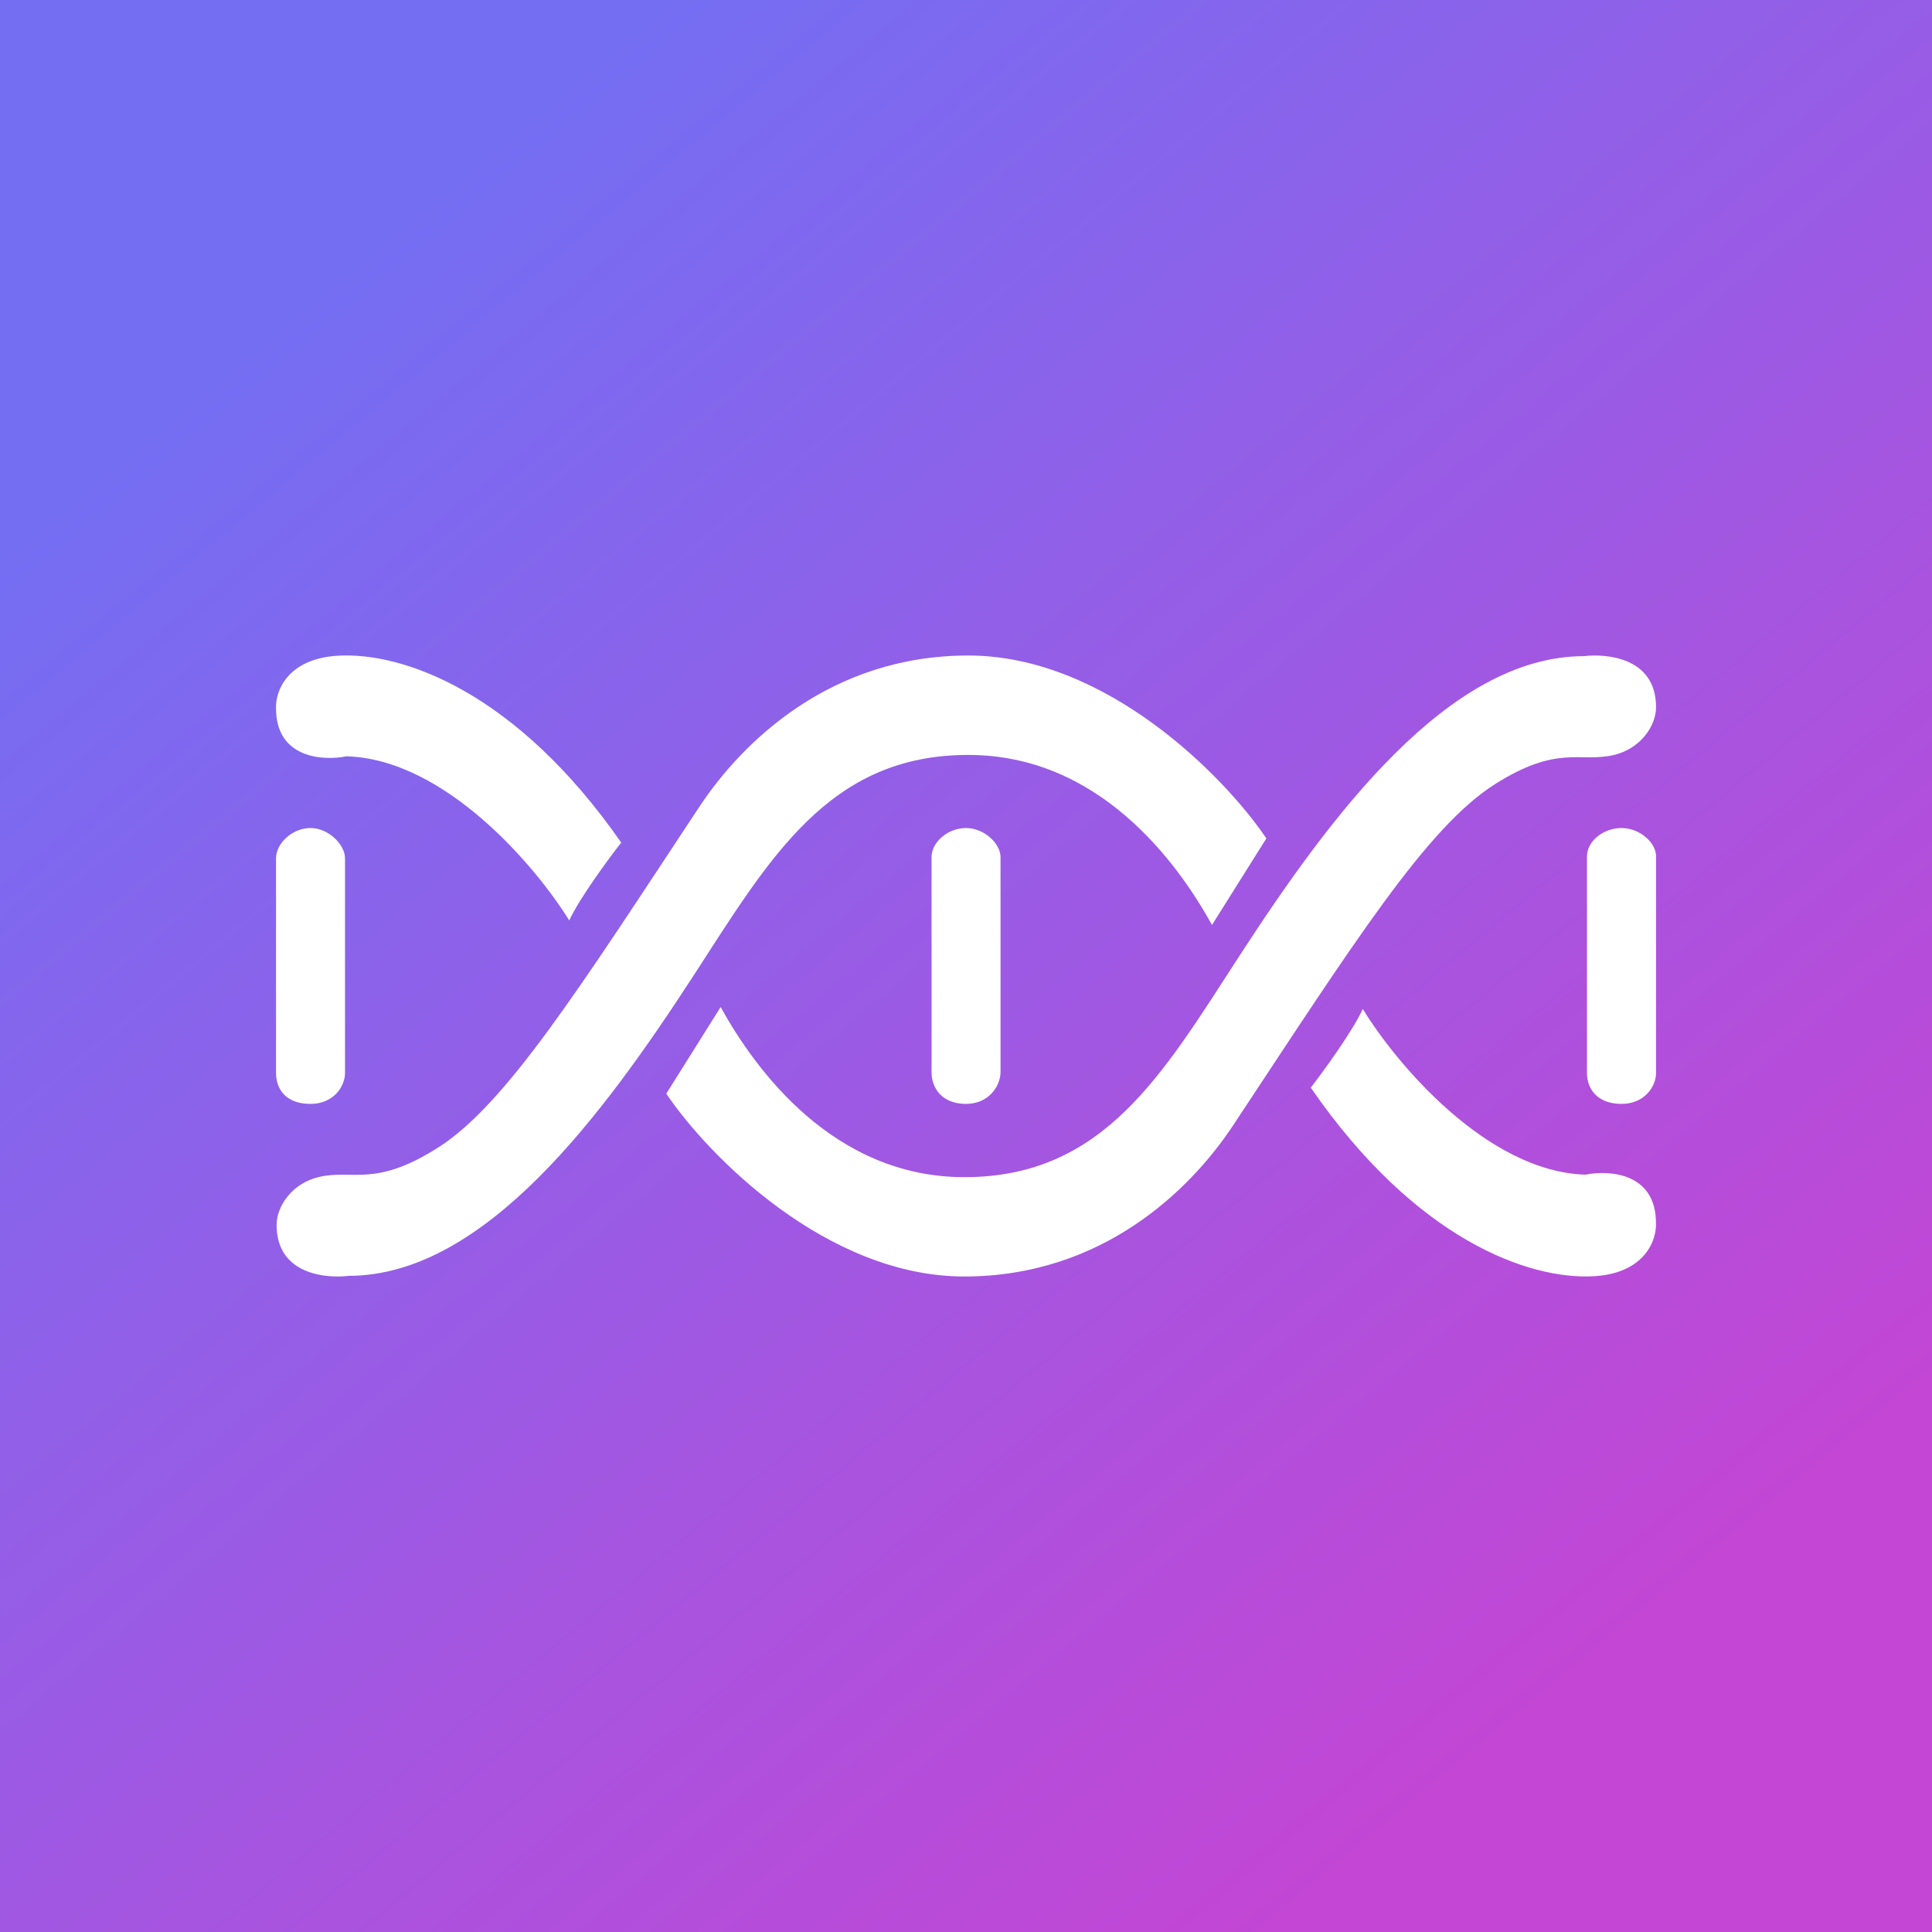 <svg width="24" height="24" viewBox="0 0 24 24" fill="none" xmlns="http://www.w3.org/2000/svg">
<rect x="0" y="0" width="24" height="24" fill="#333333" stroke="none"/>
<g clip-path="url(#clip0_31_6913)">
<path d="M0 0H24V24H0V0Z" fill="url(#paint0_linear_31_6913)"/>
<path d="M3.429 13.328V10.663C3.429 10.475 3.633 10.286 3.857 10.286C4.081 10.286 4.286 10.492 4.286 10.663V13.328C4.286 13.495 4.145 13.713 3.857 13.713C3.558 13.713 3.429 13.538 3.429 13.328ZM11.572 13.317V10.648C11.572 10.46 11.776 10.286 12 10.286C12.224 10.286 12.429 10.477 12.429 10.648V13.317C12.429 13.485 12.288 13.713 12 13.713C11.712 13.713 11.572 13.528 11.572 13.317ZM19.714 13.328V10.637C19.714 10.449 19.919 10.286 20.143 10.286C20.367 10.286 20.572 10.466 20.572 10.637V13.328C20.572 13.496 20.43 13.713 20.143 13.713C19.855 13.713 19.714 13.539 19.714 13.328ZM4.203 8.145C3.561 8.181 3.419 8.597 3.429 8.8C3.429 9.419 4.012 9.455 4.304 9.395C5.532 9.431 6.661 10.769 7.071 11.434C7.198 11.16 7.554 10.675 7.717 10.467C6.412 8.592 5.007 8.101 4.203 8.145ZM19.797 15.854C20.439 15.818 20.581 15.398 20.571 15.193C20.571 14.568 19.988 14.532 19.696 14.592C18.468 14.556 17.339 13.205 16.929 12.534C16.802 12.81 16.446 13.3 16.283 13.511C17.588 15.403 18.994 15.899 19.797 15.854Z" fill="white"/>
<path d="M3.965 14.62C3.63 14.697 3.436 14.983 3.436 15.216C3.436 15.849 4.08 15.881 4.33 15.849C6.018 15.849 7.49 13.852 8.615 12.12C9.565 10.655 10.296 9.378 12.028 9.378C13.654 9.378 14.624 10.709 15.056 11.49L15.731 10.415C15.208 9.64 13.735 8.143 12.028 8.143C10.32 8.143 9.224 9.213 8.689 10.02C7.196 12.28 6.286 13.719 5.443 14.255C4.659 14.755 4.384 14.524 3.965 14.62Z" fill="white"/>
<path d="M20.043 9.38C20.378 9.303 20.572 9.018 20.572 8.785C20.572 8.151 19.927 8.12 19.677 8.151C17.99 8.151 16.517 10.148 15.393 11.88C14.442 13.345 13.712 14.623 11.98 14.623C10.354 14.623 9.384 13.291 8.952 12.51L8.277 13.586C8.799 14.36 10.273 15.857 11.979 15.857C13.687 15.857 14.784 14.788 15.318 13.98C16.812 11.721 17.721 10.282 18.565 9.745C19.349 9.246 19.623 9.476 20.043 9.38Z" fill="white"/>
</g>
<defs>
<linearGradient id="paint0_linear_31_6913" x1="3.851" y1="3.634" x2="18.757" y2="21.522" gradientUnits="userSpaceOnUse">
<stop stop-color="#746EF3"/>
<stop offset="1" stop-color="#C346D5"/>
</linearGradient>
<clipPath id="clip0_31_6913">
<rect width="24" height="24" fill="white"/>
</clipPath>
</defs>
</svg>
